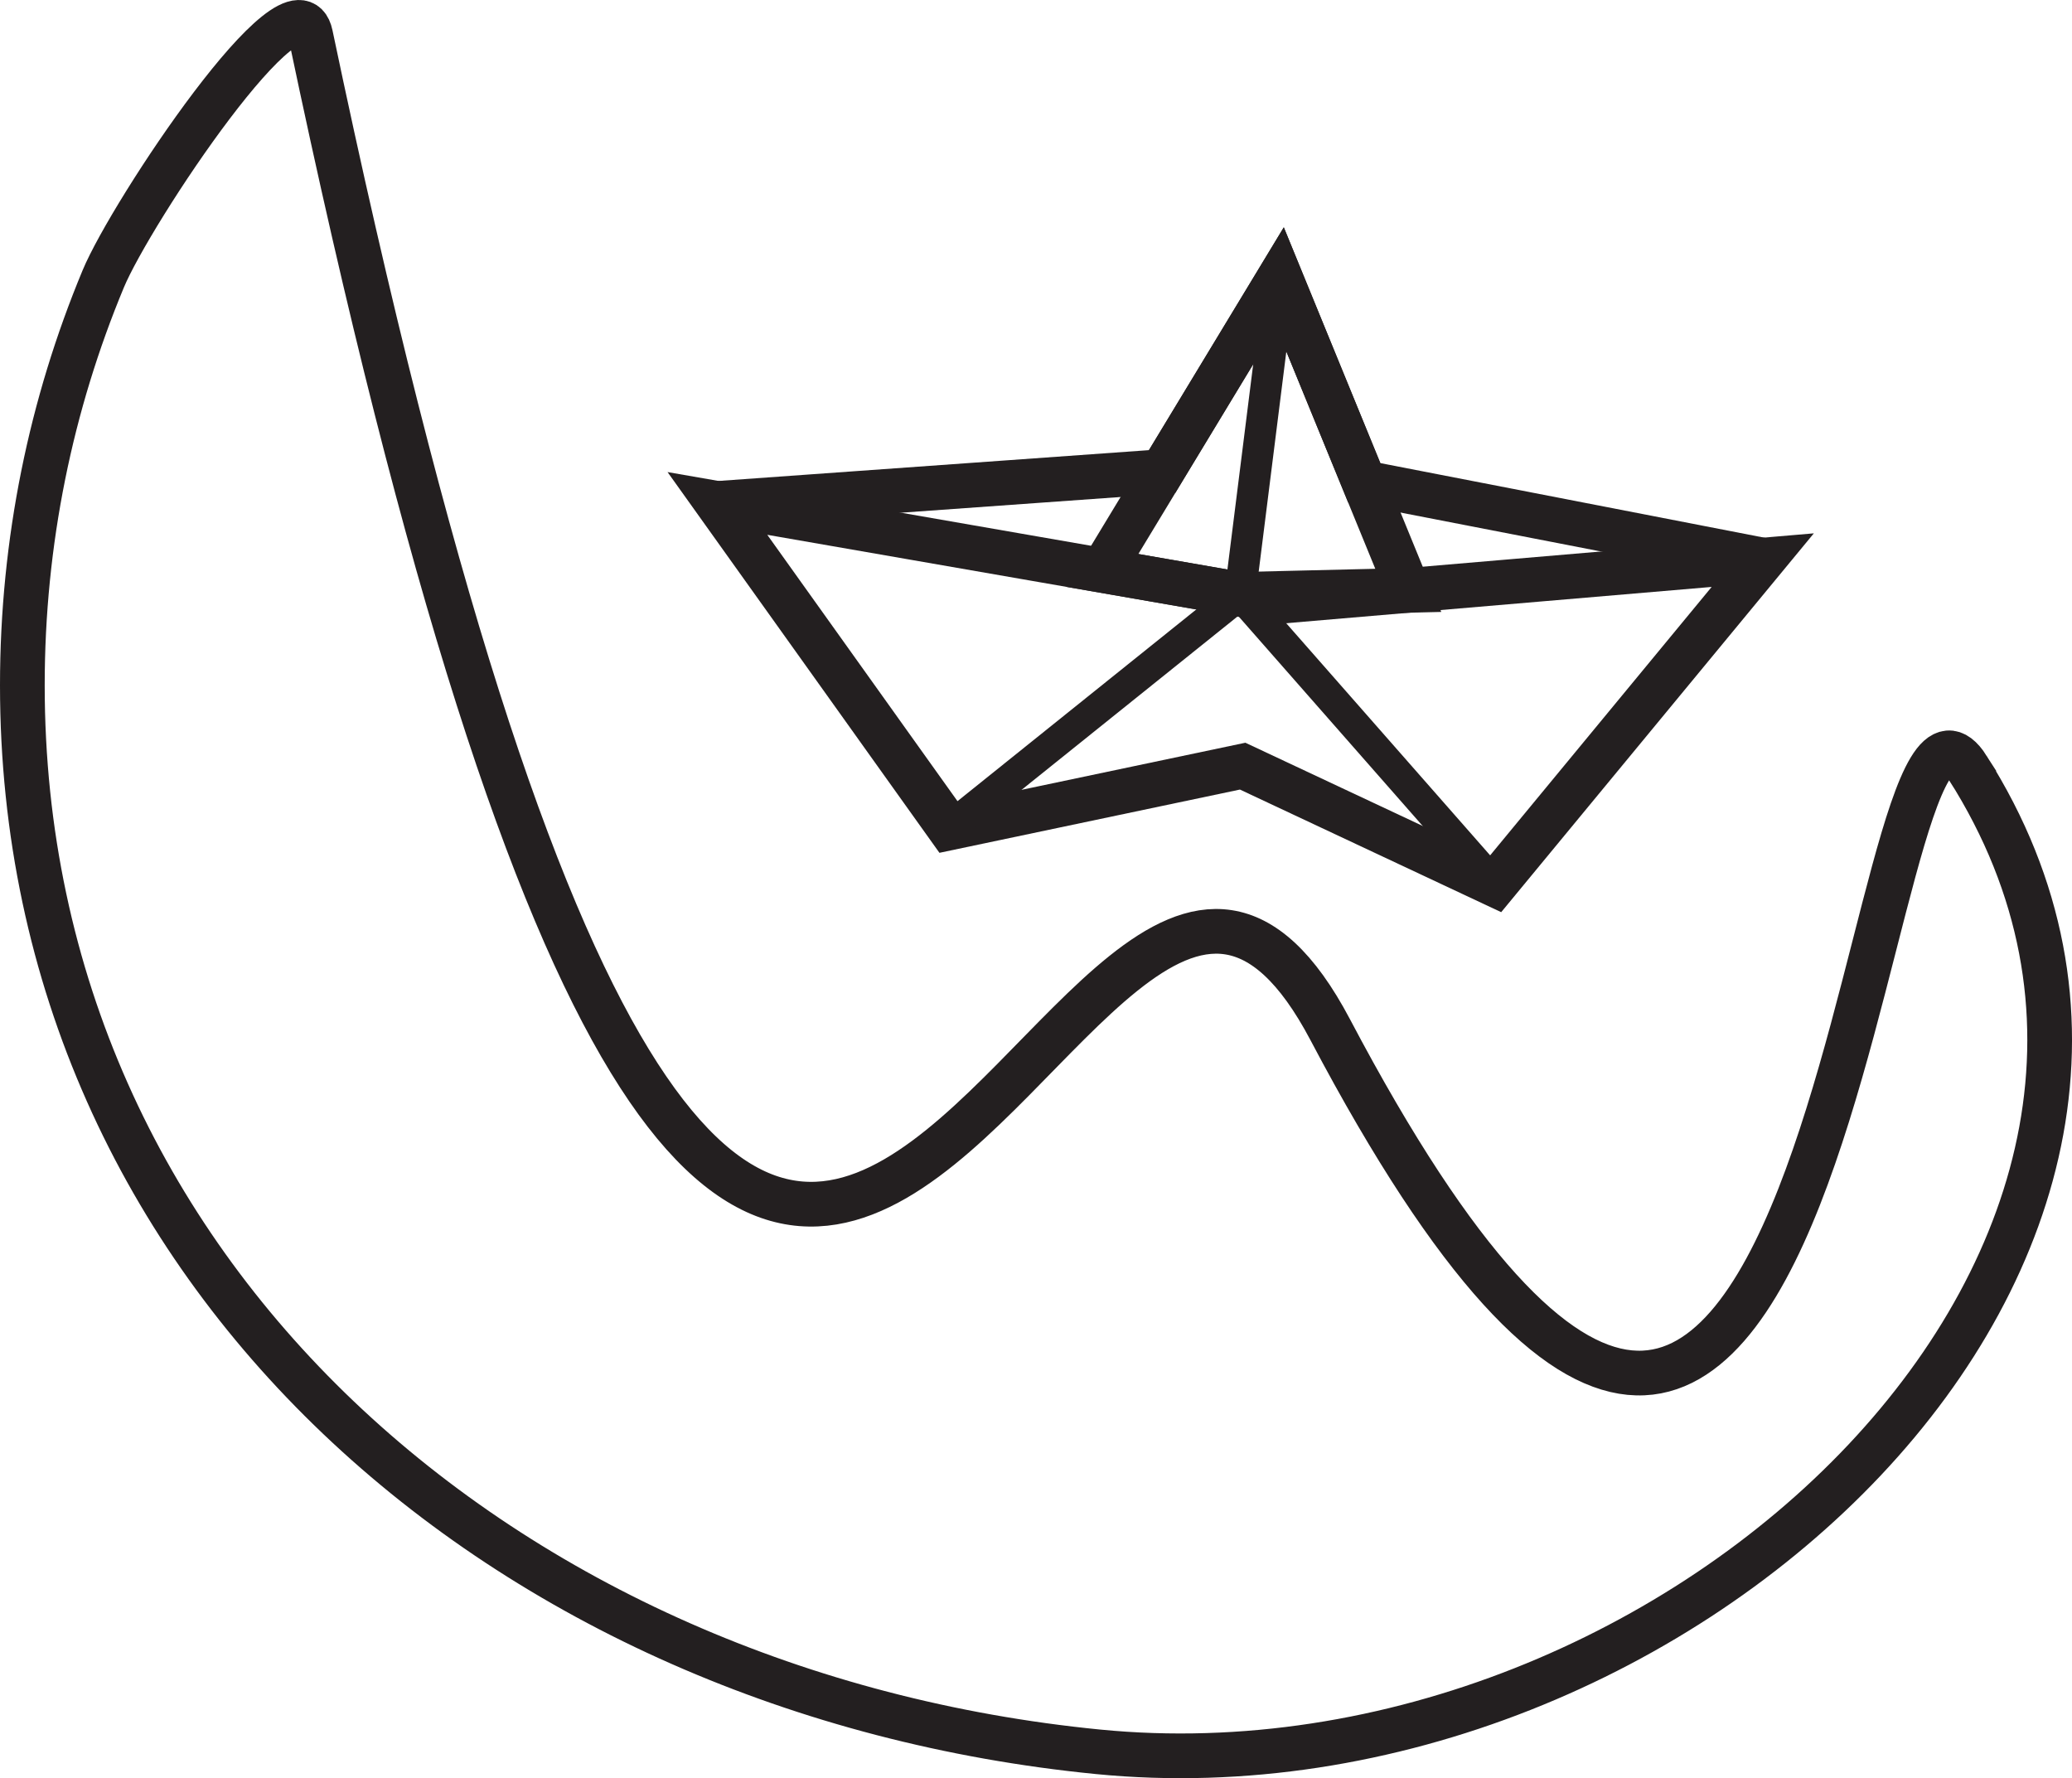 <?xml version="1.0" encoding="UTF-8"?>
<svg id="Layer_2" data-name="Layer 2" xmlns="http://www.w3.org/2000/svg" viewBox="0 0 463.52 397.74">
  <defs>
    <style>
      .cls-1 {
        stroke-width: 10px;
      }

      .cls-1, .cls-2 {
        fill: none;
        stroke: #231f20;
        stroke-miterlimit: 10;
      }

      .cls-2 {
        stroke-width: 7px;
      }
    </style>
  </defs>
  <path class="cls-1" d="M440.2,171.75c67.63,106.55-64.27,232.91-194.58,220.09C113.37,378.82,5,285.04,5,153.29c0-32.19,6.43-62.88,18.09-90.9C29.32,47.41,66.18-7.93,69.48,7.78c104.77,499.57,167.98,108.58,228.1,222.54,114.16,216.41,118.07-97.28,142.63-58.58Z"/>
  <polygon class="cls-1" points="160.49 112.61 212.33 185.19 277.99 171.37 334.44 197.86 394.34 125.29 286.33 134.5 231.76 125.01 160.49 112.61"/>
  <polygon class="cls-1" points="286.33 61.93 246.59 127.59 277.41 132.95 315.04 132.05 286.33 61.93"/>
  <polyline class="cls-1" points="160.49 112.61 259.96 105.49 286.33 61.93 305.19 107.98 394.34 125.29"/>
  <polyline class="cls-2" points="212.33 185.19 277.41 132.95 334.44 197.86"/>
  <line class="cls-2" x1="286.33" y1="61.93" x2="277.41" y2="132.95"/>
</svg>